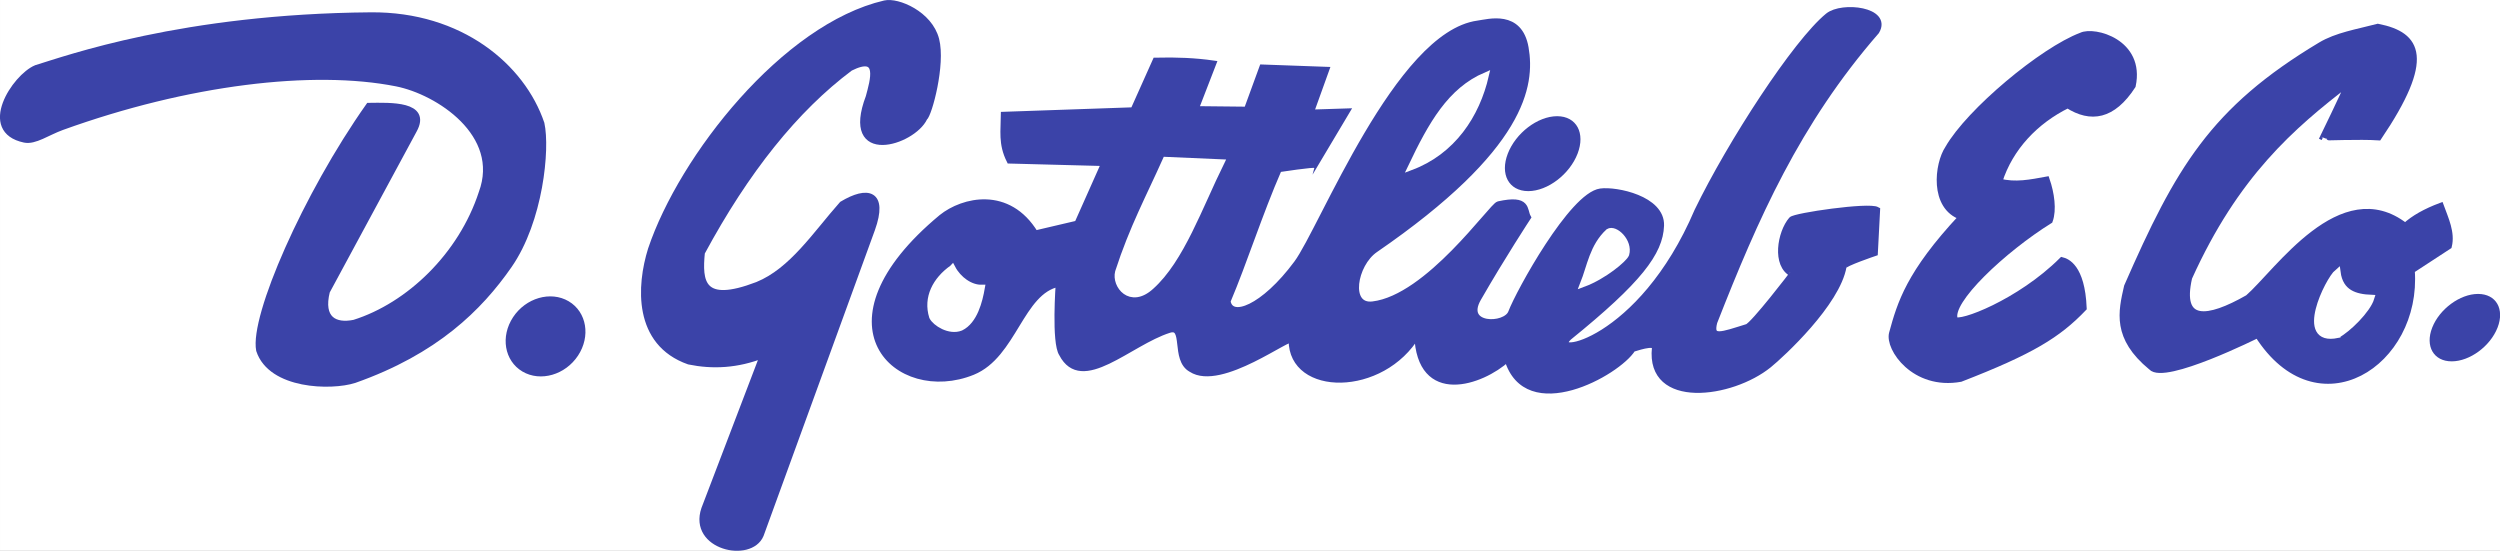 <svg xmlns:svg="http://www.w3.org/2000/svg" xmlns="http://www.w3.org/2000/svg" id="svg2" version="1.1" width="800" height="176.26"><rect width="100%" height="100%" fill="#808080" stroke="none"/><defs id="defs6"/><g id="g2987" transform="translate(-18.569,74.482)"><rect id="rect3864" width="800" height="176.26" x="18.57" y="-74.49" fill="#fff"/><path d="m30.15-52.7c9.86-3 46.92-16.38 107.08-16.87 28.73-0.24 48.43 16.43 54.59 34.64 1.78 8.1-0.4 31.04-10.37 45.39-9.47 13.62-23.52 27.51-49.5 36.67-7.4 2.37-26.66 1.98-30.45-9.55-2.02-10.74 14.91-49.59 35.09-78.18 6.96-0.08 19.02-0.58 14.45 7.74l-27.87 51.61c-2.22 8.92 2.55 11.34 8.77 10.06 17.53-5.52 34.25-21.57 40.77-41.54 6.99-18.85-13.92-32.43-27.23-35.07-26.72-5.3-66.83-0.55-107.1 13.99-4.67 1.69-8.71 4.69-11.96 4-14.22-2.99-3.11-20.01 3.72-22.89z" id="path3784" style="fill:#3b43a8;stroke-width:1.94;stroke:#3b43a8"/><path id="path3786" d="m106.75 56.11c0 2.88-2.15 5.22-4.79 5.22-2.65 0-4.79-2.33-4.79-5.22 0-2.88 2.15-5.22 4.79-5.22 2.65 0 4.79 2.33 4.79 5.22z" transform="matrix(1.964,1.163,-1.295,1.964,65.558,-195.615)" style="fill:#3b43a8;stroke:#3b43a8"/><path d="m243.94 88.41c-4.13 12.18 14.73 16.25 18.06 8.26L297.61-1.13C301.78-12.78 296.22-14.03 288.06-9.13 279.54 0.48 272.04 12.16 260.97 16.67 242.94 23.6 242.24 15.67 243.16 6.35c14.12-26.2 29.92-45.97 47.48-59.09 10.13-5.06 7.31 4.13 5.93 9.29-8.16 21.56 14.07 14.57 17.8 6.71 1.48-1.12 5.81-17.1 3.77-25.07-2.11-8.24-12.39-12.51-16.42-11.57-32.05 7.45-64.9 49.15-74.83 78.7-3.64 11.63-4.76 29.91 12.13 35.87 7.59 1.56 15.46 1.19 23.74-2.06z" id="path3788" style="fill:#3b43a8;stroke-width:1.94;stroke:#3b43a8"/><g id="g3830" transform="matrix(1.942,0,0,1.942,-17.483,-95.833)"><path transform="translate(7.326,10.314)" id="path3798" d="m176.66 19.6c-0.01 2.55-0.46 4.75 0.94 7.53l15.62 0.41-4.45 9.99-6.95 1.63c-4.44-7.28-11.87-5.51-15.43-2.65-21.32 17.71-7.21 30.46 5.12 25.46 6.8-2.76 7.91-13.31 14.19-14.54 0 0-0.72 9.72 0.53 11.55 3.27 6.33 11.06-1.85 17.64-3.94 2.99-0.95 0.72 4.87 3.66 6.47 4.87 3.19 16.56-5.95 16.55-4.77-0.04 8.75 14.89 8.86 20.7-0.9 0.38 11.42 10.6 7.84 14.84 3.98 3.15 10.65 18.18 2.31 20.64-1.64 0.14-0.01 3.8-1.39 3.68-0.17-1.01 9.68 12.6 7.8 18.77 2.8 2.12-1.72 11.27-10.17 12.31-16.25 0.08-0.48 5.15-2.19 5.15-2.19l0.37-7.1c-1.37-0.78-13.56 0.99-14.09 1.61-1.84 2.13-2.78 7.51 0.15 8.93 0.09-0.07-6.45 8.45-7.46 8.76-4.15 1.28-6.2 2.18-5.43-0.8 6.75-17.21 13.65-32.92 26.72-47.93 2.09-3.51-5.65-4.42-7.97-2.53-5.31 4.34-16.07 20.89-21.52 32.13-9.37 21.98-24.92 24.35-21.19 20.82 11.56-9.36 15.03-13.98 15.19-18.41 0.16-4.42-7.41-5.96-9.96-5.61-4.69 0.64-13.45 16.56-14.73 19.94-0.91 2.4-8.18 2.44-5.43-2.34 3.98-6.93 8.19-13.35 8.19-13.35-0.68-1.21 0.14-3.24-4.84-2.14-1.08 0.24-11.59 15.41-20.73 16.5-4.32 0.52-3.11-6.64 0.41-9.05 24.43-16.79 25.83-27.1 24.77-33.24-1-5.76-6.08-4.23-7.85-3.99-13.15 1.77-25.66 33.87-29.84 39.5-5.5 7.42-10.93 9.45-11.42 6.24 2.74-6.46 5.21-14.33 8.45-21.76 0 0 5.9-0.9 5.92-0.67l5.26-8.83-5.92 0.19 2.54-7.05-10.52-0.38-2.54 6.95-8.46-0.09 2.91-7.52c-2.9-0.42-6.08-0.56-9.49-0.47l-3.66 8.18z" style="fill:#3b43a8;stroke:#3b43a8"/><path transform="translate(7.326,10.314)" id="path3796" d="m168.17 44.84c1.01 1.92 3 3.31 4.85 3.26-0.38 2.17-1.19 5.47-3.46 6.58-1.86 0.75-4.22-0.76-4.72-1.79-0.99-3.16 0.56-6.09 3.32-8.04z" style="fill:#fff;stroke:#fff"/><path transform="translate(7.326,10.314)" id="path3800" d="m203.32 27.03c-2.66 5.96-5.5 11.22-7.84 18.47-0.58 2.19 2.01 5.55 5.45 2.39 4.93-4.41 7.94-13.12 11.56-20.46z" style="fill:#fff;stroke:#fff"/><path transform="translate(7.326,10.314)" id="path3810" d="m256.08 13.08c-1.51 6.59-5.49 12.58-12.36 15.15 3.41-7.16 6.52-12.65 12.36-15.15z" style="fill:#fff;stroke:#fff"/><path transform="translate(7.326,10.314)" id="path3812" d="m272.1 47.48c3.45-1.27 6.81-4.13 7.1-4.9 0.6-2.11-1.84-4.4-2.92-3.72-2.63 2.44-3.02 5.71-4.18 8.62z" style="fill:#fff;stroke:#fff"/><path transform="matrix(1.193,0,-0.439,1.139,-35.205,7.953)" d="m271.63 24.9c0 2.72-1.93 4.92-4.32 4.92-2.39 0-4.32-2.2-4.32-4.92 0-2.72 1.93-4.92 4.32-4.92 2.39 0 4.32 2.2 4.32 4.92z" id="path3822" style="fill:#3b43a8;stroke:#3b43a8"/></g><path d="m680.23-40.84c-10.26 5.04-18.44 13.58-21.89 24.45 5.08 1.35 10.06 0.32 15.14-0.61 1.53 4.42 2.25 9.68 1.01 13.11-14.69 9.14-32.68 25.88-30.38 31.66 1.31 1.88 20.72-5.45 34.3-18.98 1.37 0.35 6.38 1.94 6.93 15.33-8.2 8.57-16.65 13.8-39.41 22.62-14.82 2.66-23.24-9.84-21.89-14.6 2.61-9.52 5.39-19.14 22.26-37.22-9.38-3.16-7.72-16.91-4.38-21.89 6.79-11.91 30.29-31.47 42.69-36.13 4.03-1.96 19.4 1.99 16.42 16.06-6.41 9.87-13.41 10.91-20.8 6.2z" id="path3838" style="fill:#3b43a8;stroke-width:1.94;stroke:#3b43a8"/><g id="g3860" transform="matrix(1.942,0,0,1.942,-17.483,-95.833)"><path transform="translate(7.326,10.314)" id="path3842" d="m394.02 23.31c0 0 3.39-6.95 4.25-9.04-9.4 7.19-18.65 15.21-26.31 32.16-1.77 7.71 3.04 7.13 9.7 3.32 4.85-4.21 15.37-20.01 25.91-11.83 1.4-1.29 3.38-2.39 5.85-3.32 0.81 2.21 1.87 4.43 1.33 6.64l-6.11 3.99c1.14 15.36-15.51 26.15-25.38 10.63 0 0-15.42 7.71-17.54 5.32-5.95-4.89-4.95-9.09-3.99-13.29 8.45-19.29 14.11-29.11 31.88-39.76 2.66-1.6 6.04-2.14 9.45-3.03 6.76 1.34 8.91 5.21 0.13 18.21-3.08-0.21-9.18 0.06-9.17 0z" style="fill:#3b43a8;stroke:#3b43a8"/><path transform="translate(7.326,10.314)" id="path3840" d="m396.41 55.87c1.68-0.89 4.96-4.06 5.58-6.11-2.62-0.11-5.13-0.78-5.58-4.25-1.55 1.29-6.73 11.79 0 10.37z" style="fill:#fff;stroke:#fff"/></g><path id="path3858" d="m428.3 56c0 3.34-3.09 6.05-6.91 6.05-3.82 0-6.91-2.71-6.91-6.05 0-3.34 3.09-6.05 6.91-6.05 3.82 0 6.91 2.71 6.91 6.05z" transform="matrix(1.513,0,-0.697,1.783,208.795,-69.485)" fill="#3b43a8"/></g></svg>